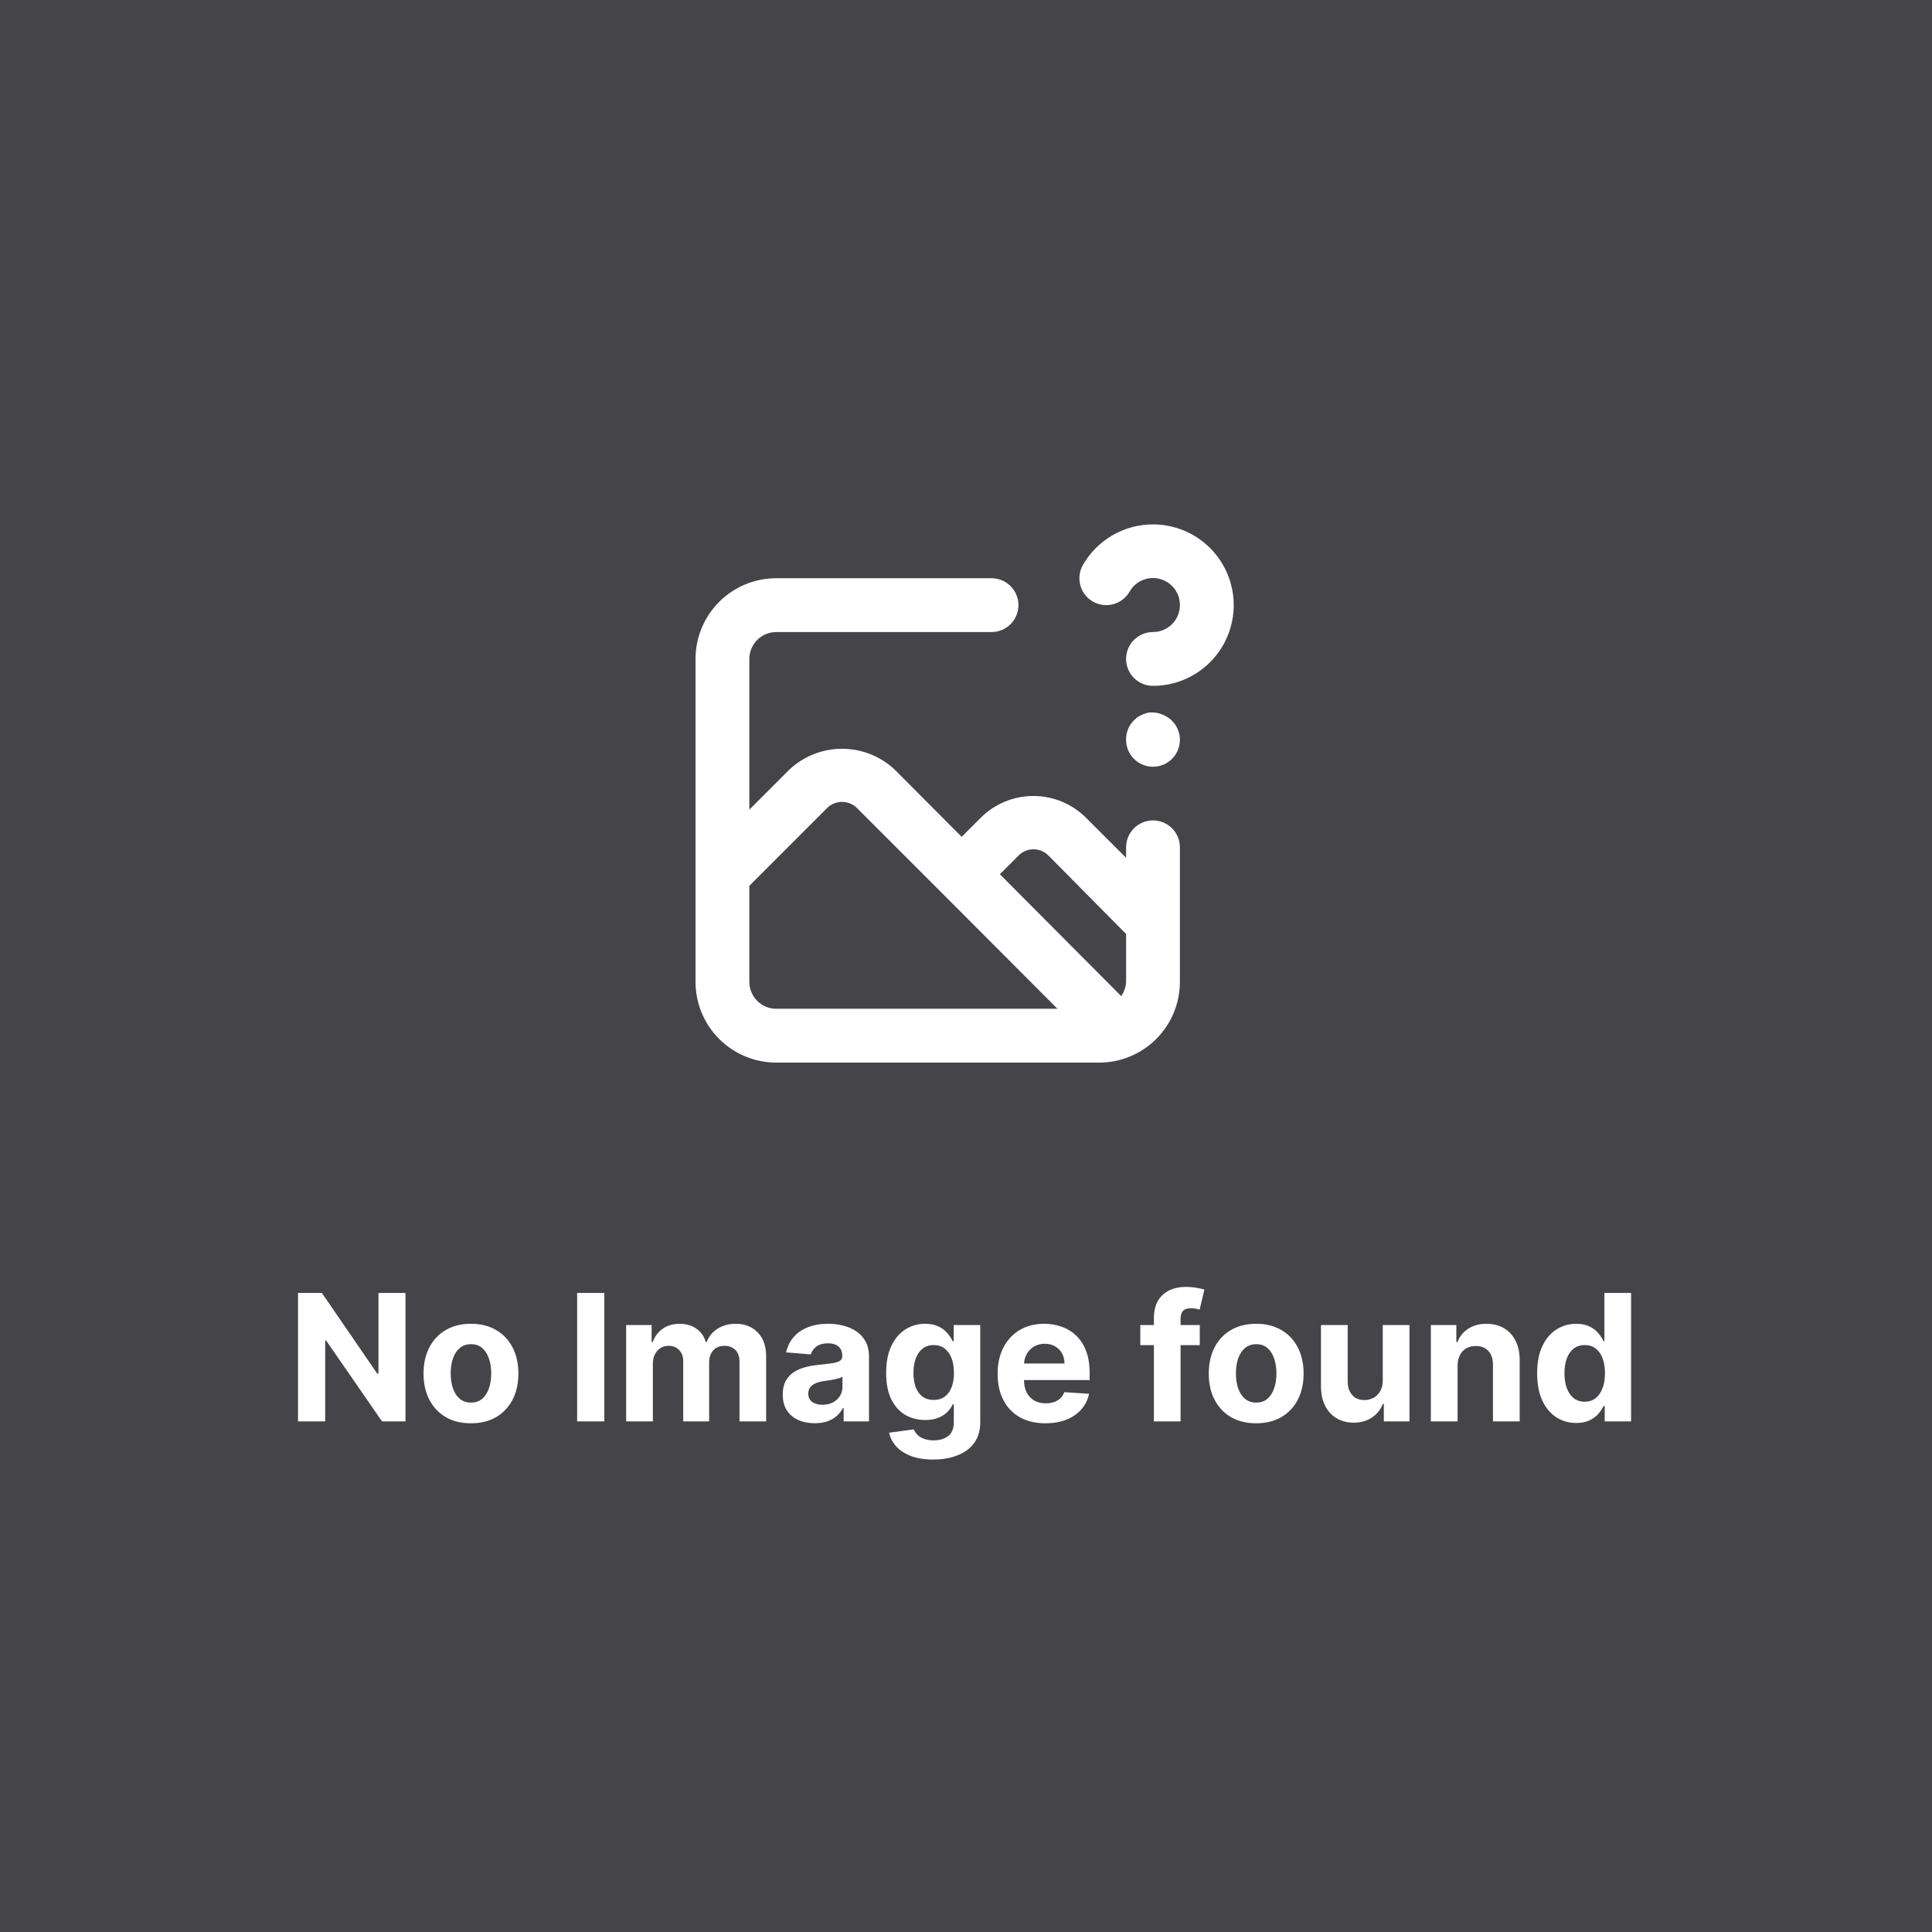 <svg width="700" height="700" viewBox="0 0 700 700" fill="none" xmlns="http://www.w3.org/2000/svg">
<rect width="700" height="700" fill="#454549"/>
<path d="M417.75 297.25C415.164 297.25 412.684 298.277 410.856 300.106C409.027 301.934 408 304.414 408 307V310.803L393.57 296.373C391.06 293.846 388.075 291.841 384.787 290.473C381.499 289.105 377.973 288.4 374.411 288.4C370.85 288.4 367.324 289.105 364.036 290.473C360.748 291.841 357.763 293.846 355.253 296.373L348.428 303.198L324.248 278.92C319.07 274.024 312.215 271.296 305.089 271.296C297.963 271.296 291.108 274.024 285.93 278.92L271.5 293.35V238.75C271.5 236.164 272.527 233.684 274.356 231.856C276.184 230.027 278.664 229 281.25 229H359.25C361.836 229 364.316 227.973 366.144 226.144C367.973 224.316 369 221.836 369 219.25C369 216.664 367.973 214.184 366.144 212.356C364.316 210.527 361.836 209.5 359.25 209.5H281.25C273.492 209.5 266.053 212.582 260.567 218.067C255.082 223.553 252 230.992 252 238.75V355.75C252 363.508 255.082 370.947 260.567 376.433C266.053 381.918 273.492 385 281.25 385H398.25C406.008 385 413.447 381.918 418.933 376.433C424.418 370.947 427.5 363.508 427.5 355.75V307C427.5 304.414 426.473 301.934 424.644 300.106C422.816 298.277 420.336 297.25 417.75 297.25ZM281.25 365.5C278.664 365.5 276.184 364.473 274.356 362.644C272.527 360.816 271.5 358.336 271.5 355.75V320.943L299.775 292.668C301.207 291.303 303.11 290.541 305.089 290.541C307.067 290.541 308.97 291.303 310.402 292.668L341.31 323.575L383.137 365.5H281.25ZM408 355.75C407.919 357.604 407.31 359.397 406.245 360.918L362.272 316.75L369.098 309.925C370.522 308.508 372.45 307.713 374.46 307.713C376.47 307.713 378.398 308.508 379.823 309.925L408 338.395V355.75ZM417.75 190C412.612 189.997 407.564 191.347 403.114 193.914C398.664 196.481 394.969 200.176 392.4 204.625C391.755 205.738 391.337 206.967 391.17 208.242C391.002 209.517 391.089 210.813 391.424 212.055C391.759 213.296 392.337 214.459 393.123 215.476C393.91 216.494 394.89 217.346 396.008 217.983C398.246 219.254 400.897 219.588 403.381 218.912C405.865 218.236 407.981 216.605 409.267 214.375C410.332 212.497 411.989 211.025 413.98 210.19C415.971 209.355 418.183 209.205 420.269 209.763C422.354 210.32 424.196 211.554 425.505 213.271C426.813 214.988 427.515 217.091 427.5 219.25C427.5 221.836 426.473 224.316 424.644 226.144C422.816 227.973 420.336 229 417.75 229C415.164 229 412.684 230.027 410.856 231.856C409.027 233.684 408 236.164 408 238.75C408 241.336 409.027 243.816 410.856 245.644C412.684 247.473 415.164 248.5 417.75 248.5C425.508 248.5 432.947 245.418 438.433 239.933C443.918 234.447 447 227.008 447 219.25C447 211.492 443.918 204.053 438.433 198.567C432.947 193.082 425.508 190 417.75 190ZM421.455 259.03C419.69 258.212 417.721 257.94 415.8 258.25L414.045 258.835L412.29 259.712L410.828 260.98C409.912 261.903 409.19 262.999 408.705 264.204C408.219 265.41 407.98 266.7 408 268C407.993 269.283 408.239 270.555 408.724 271.743C409.209 272.931 409.924 274.011 410.828 274.923C411.734 275.836 412.812 276.562 414 277.057C415.188 277.552 416.463 277.807 417.75 277.807C419.037 277.807 420.311 277.552 421.5 277.057C422.688 276.562 423.766 275.836 424.672 274.923C425.576 274.011 426.291 272.931 426.776 271.743C427.261 270.555 427.507 269.283 427.5 268C427.49 266.075 426.911 264.196 425.835 262.6C424.76 261.004 423.236 259.761 421.455 259.03Z" fill="white"/>
<path d="M146.915 468.455V515H138.415L118.165 485.705H117.824V515H107.983V468.455H116.619L136.71 497.727H137.119V468.455H146.915ZM170.636 515.682C167.106 515.682 164.053 514.932 161.477 513.432C158.917 511.917 156.939 509.811 155.545 507.114C154.152 504.402 153.455 501.258 153.455 497.682C153.455 494.076 154.152 490.924 155.545 488.227C156.939 485.515 158.917 483.409 161.477 481.909C164.053 480.394 167.106 479.636 170.636 479.636C174.167 479.636 177.212 480.394 179.773 481.909C182.348 483.409 184.333 485.515 185.727 488.227C187.121 490.924 187.818 494.076 187.818 497.682C187.818 501.258 187.121 504.402 185.727 507.114C184.333 509.811 182.348 511.917 179.773 513.432C177.212 514.932 174.167 515.682 170.636 515.682ZM170.682 508.182C172.288 508.182 173.629 507.727 174.705 506.818C175.78 505.894 176.591 504.636 177.136 503.045C177.697 501.455 177.977 499.644 177.977 497.614C177.977 495.583 177.697 493.773 177.136 492.182C176.591 490.591 175.78 489.333 174.705 488.409C173.629 487.485 172.288 487.023 170.682 487.023C169.061 487.023 167.697 487.485 166.591 488.409C165.5 489.333 164.674 490.591 164.114 492.182C163.568 493.773 163.295 495.583 163.295 497.614C163.295 499.644 163.568 501.455 164.114 503.045C164.674 504.636 165.5 505.894 166.591 506.818C167.697 507.727 169.061 508.182 170.682 508.182ZM218.949 468.455V515H209.108V468.455H218.949ZM226.864 515V480.091H236.091V486.25H236.5C237.227 484.205 238.439 482.591 240.136 481.409C241.833 480.227 243.864 479.636 246.227 479.636C248.621 479.636 250.659 480.235 252.341 481.432C254.023 482.614 255.144 484.22 255.705 486.25H256.068C256.78 484.25 258.068 482.652 259.932 481.455C261.811 480.242 264.03 479.636 266.591 479.636C269.848 479.636 272.492 480.674 274.523 482.75C276.568 484.811 277.591 487.735 277.591 491.523V515H267.932V493.432C267.932 491.492 267.417 490.038 266.386 489.068C265.356 488.098 264.068 487.614 262.523 487.614C260.765 487.614 259.394 488.174 258.409 489.295C257.424 490.402 256.932 491.864 256.932 493.682V515H247.545V493.227C247.545 491.515 247.053 490.152 246.068 489.136C245.098 488.121 243.818 487.614 242.227 487.614C241.152 487.614 240.182 487.886 239.318 488.432C238.47 488.962 237.795 489.712 237.295 490.682C236.795 491.636 236.545 492.758 236.545 494.045V515H226.864ZM295.193 515.659C292.966 515.659 290.981 515.273 289.239 514.5C287.496 513.712 286.117 512.553 285.102 511.023C284.102 509.477 283.602 507.553 283.602 505.25C283.602 503.311 283.958 501.682 284.67 500.364C285.383 499.045 286.352 497.985 287.58 497.182C288.807 496.379 290.201 495.773 291.761 495.364C293.337 494.955 294.989 494.667 296.716 494.5C298.746 494.288 300.383 494.091 301.625 493.909C302.867 493.712 303.769 493.424 304.33 493.045C304.89 492.667 305.17 492.106 305.17 491.364V491.227C305.17 489.788 304.716 488.674 303.807 487.886C302.913 487.098 301.64 486.705 299.989 486.705C298.246 486.705 296.86 487.091 295.83 487.864C294.799 488.621 294.117 489.576 293.784 490.727L284.83 490C285.284 487.879 286.178 486.045 287.511 484.5C288.845 482.939 290.564 481.742 292.67 480.909C294.792 480.061 297.246 479.636 300.034 479.636C301.973 479.636 303.83 479.864 305.602 480.318C307.39 480.773 308.973 481.477 310.352 482.432C311.746 483.386 312.845 484.614 313.648 486.114C314.451 487.598 314.852 489.379 314.852 491.455V515H305.67V510.159H305.398C304.837 511.25 304.087 512.212 303.148 513.045C302.208 513.864 301.08 514.508 299.761 514.977C298.443 515.432 296.92 515.659 295.193 515.659ZM297.966 508.977C299.39 508.977 300.648 508.697 301.739 508.136C302.83 507.561 303.686 506.788 304.307 505.818C304.928 504.848 305.239 503.75 305.239 502.523V498.818C304.936 499.015 304.519 499.197 303.989 499.364C303.473 499.515 302.89 499.659 302.239 499.795C301.587 499.917 300.936 500.03 300.284 500.136C299.633 500.227 299.042 500.311 298.511 500.386C297.375 500.553 296.383 500.818 295.534 501.182C294.686 501.545 294.027 502.038 293.557 502.659C293.087 503.265 292.852 504.023 292.852 504.932C292.852 506.25 293.33 507.258 294.284 507.955C295.254 508.636 296.481 508.977 297.966 508.977ZM338.091 528.818C334.955 528.818 332.265 528.386 330.023 527.523C327.795 526.674 326.023 525.515 324.705 524.045C323.386 522.576 322.53 520.924 322.136 519.091L331.091 517.886C331.364 518.583 331.795 519.235 332.386 519.841C332.977 520.447 333.758 520.932 334.727 521.295C335.712 521.674 336.909 521.864 338.318 521.864C340.424 521.864 342.159 521.348 343.523 520.318C344.902 519.303 345.591 517.598 345.591 515.205V508.818H345.182C344.758 509.788 344.121 510.705 343.273 511.568C342.424 512.432 341.333 513.136 340 513.682C338.667 514.227 337.076 514.5 335.227 514.5C332.606 514.5 330.22 513.894 328.068 512.682C325.932 511.455 324.227 509.583 322.955 507.068C321.697 504.538 321.068 501.341 321.068 497.477C321.068 493.523 321.712 490.22 323 487.568C324.288 484.917 326 482.932 328.136 481.614C330.288 480.295 332.644 479.636 335.205 479.636C337.159 479.636 338.795 479.97 340.114 480.636C341.432 481.288 342.492 482.106 343.295 483.091C344.114 484.061 344.742 485.015 345.182 485.955H345.545V480.091H355.159V515.341C355.159 518.311 354.432 520.795 352.977 522.795C351.523 524.795 349.508 526.295 346.932 527.295C344.371 528.311 341.424 528.818 338.091 528.818ZM338.295 507.227C339.856 507.227 341.174 506.841 342.25 506.068C343.341 505.28 344.174 504.159 344.75 502.705C345.341 501.235 345.636 499.477 345.636 497.432C345.636 495.386 345.348 493.614 344.773 492.114C344.197 490.598 343.364 489.424 342.273 488.591C341.182 487.758 339.856 487.341 338.295 487.341C336.705 487.341 335.364 487.773 334.273 488.636C333.182 489.485 332.356 490.667 331.795 492.182C331.235 493.697 330.955 495.447 330.955 497.432C330.955 499.447 331.235 501.189 331.795 502.659C332.371 504.114 333.197 505.242 334.273 506.045C335.364 506.833 336.705 507.227 338.295 507.227ZM378.773 515.682C375.182 515.682 372.091 514.955 369.5 513.5C366.924 512.03 364.939 509.955 363.545 507.273C362.152 504.576 361.455 501.386 361.455 497.705C361.455 494.114 362.152 490.962 363.545 488.25C364.939 485.538 366.902 483.424 369.432 481.909C371.977 480.394 374.962 479.636 378.386 479.636C380.689 479.636 382.833 480.008 384.818 480.75C386.818 481.477 388.561 482.576 390.045 484.045C391.545 485.515 392.712 487.364 393.545 489.591C394.379 491.803 394.795 494.394 394.795 497.364V500.023H365.318V494.023H385.682C385.682 492.629 385.379 491.394 384.773 490.318C384.167 489.242 383.326 488.402 382.25 487.795C381.189 487.174 379.955 486.864 378.545 486.864C377.076 486.864 375.773 487.205 374.636 487.886C373.515 488.553 372.636 489.455 372 490.591C371.364 491.712 371.038 492.962 371.023 494.341V500.045C371.023 501.773 371.341 503.265 371.977 504.523C372.629 505.78 373.545 506.75 374.727 507.432C375.909 508.114 377.311 508.455 378.932 508.455C380.008 508.455 380.992 508.303 381.886 508C382.78 507.697 383.545 507.242 384.182 506.636C384.818 506.03 385.303 505.288 385.636 504.409L394.591 505C394.136 507.152 393.205 509.03 391.795 510.636C390.402 512.227 388.598 513.47 386.386 514.364C384.189 515.242 381.652 515.682 378.773 515.682ZM434.699 480.091V487.364H413.153V480.091H434.699ZM418.085 515V477.568C418.085 475.038 418.578 472.939 419.562 471.273C420.562 469.606 421.926 468.356 423.653 467.523C425.381 466.689 427.343 466.273 429.54 466.273C431.025 466.273 432.381 466.386 433.608 466.614C434.85 466.841 435.775 467.045 436.381 467.227L434.653 474.5C434.275 474.379 433.805 474.265 433.244 474.159C432.699 474.053 432.138 474 431.562 474C430.138 474 429.146 474.333 428.585 475C428.025 475.652 427.744 476.568 427.744 477.75V515H418.085ZM455.136 515.682C451.606 515.682 448.553 514.932 445.977 513.432C443.417 511.917 441.439 509.811 440.045 507.114C438.652 504.402 437.955 501.258 437.955 497.682C437.955 494.076 438.652 490.924 440.045 488.227C441.439 485.515 443.417 483.409 445.977 481.909C448.553 480.394 451.606 479.636 455.136 479.636C458.667 479.636 461.712 480.394 464.273 481.909C466.848 483.409 468.833 485.515 470.227 488.227C471.621 490.924 472.318 494.076 472.318 497.682C472.318 501.258 471.621 504.402 470.227 507.114C468.833 509.811 466.848 511.917 464.273 513.432C461.712 514.932 458.667 515.682 455.136 515.682ZM455.182 508.182C456.788 508.182 458.129 507.727 459.205 506.818C460.28 505.894 461.091 504.636 461.636 503.045C462.197 501.455 462.477 499.644 462.477 497.614C462.477 495.583 462.197 493.773 461.636 492.182C461.091 490.591 460.28 489.333 459.205 488.409C458.129 487.485 456.788 487.023 455.182 487.023C453.561 487.023 452.197 487.485 451.091 488.409C450 489.333 449.174 490.591 448.614 492.182C448.068 493.773 447.795 495.583 447.795 497.614C447.795 499.644 448.068 501.455 448.614 503.045C449.174 504.636 450 505.894 451.091 506.818C452.197 507.727 453.561 508.182 455.182 508.182ZM501 500.136V480.091H510.682V515H501.386V508.659H501.023C500.235 510.705 498.924 512.348 497.091 513.591C495.273 514.833 493.053 515.455 490.432 515.455C488.098 515.455 486.045 514.924 484.273 513.864C482.5 512.803 481.114 511.295 480.114 509.341C479.129 507.386 478.629 505.045 478.614 502.318V480.091H488.295V500.591C488.311 502.652 488.864 504.28 489.955 505.477C491.045 506.674 492.508 507.273 494.341 507.273C495.508 507.273 496.598 507.008 497.614 506.477C498.629 505.932 499.447 505.129 500.068 504.068C500.705 503.008 501.015 501.697 501 500.136ZM528.108 494.818V515H518.426V480.091H527.653V486.25H528.062C528.835 484.22 530.131 482.614 531.949 481.432C533.767 480.235 535.972 479.636 538.562 479.636C540.987 479.636 543.1 480.167 544.903 481.227C546.706 482.288 548.108 483.803 549.108 485.773C550.108 487.727 550.608 490.061 550.608 492.773V515H540.926V494.5C540.941 492.364 540.396 490.697 539.29 489.5C538.184 488.288 536.661 487.682 534.722 487.682C533.419 487.682 532.267 487.962 531.267 488.523C530.282 489.083 529.509 489.902 528.949 490.977C528.403 492.038 528.123 493.318 528.108 494.818ZM571.102 515.568C568.451 515.568 566.049 514.886 563.898 513.523C561.761 512.144 560.064 510.121 558.807 507.455C557.564 504.773 556.943 501.485 556.943 497.591C556.943 493.591 557.587 490.265 558.875 487.614C560.163 484.947 561.875 482.955 564.011 481.636C566.163 480.303 568.519 479.636 571.08 479.636C573.034 479.636 574.663 479.97 575.966 480.636C577.284 481.288 578.345 482.106 579.148 483.091C579.966 484.061 580.587 485.015 581.011 485.955H581.307V468.455H590.966V515H581.42V509.409H581.011C580.557 510.379 579.913 511.341 579.08 512.295C578.261 513.235 577.193 514.015 575.875 514.636C574.572 515.258 572.981 515.568 571.102 515.568ZM574.17 507.864C575.731 507.864 577.049 507.439 578.125 506.591C579.216 505.727 580.049 504.523 580.625 502.977C581.216 501.432 581.511 499.621 581.511 497.545C581.511 495.47 581.223 493.667 580.648 492.136C580.072 490.606 579.239 489.424 578.148 488.591C577.057 487.758 575.731 487.341 574.17 487.341C572.58 487.341 571.239 487.773 570.148 488.636C569.057 489.5 568.231 490.697 567.67 492.227C567.11 493.758 566.83 495.53 566.83 497.545C566.83 499.576 567.11 501.371 567.67 502.932C568.246 504.477 569.072 505.689 570.148 506.568C571.239 507.432 572.58 507.864 574.17 507.864Z" fill="white"/>
</svg>
